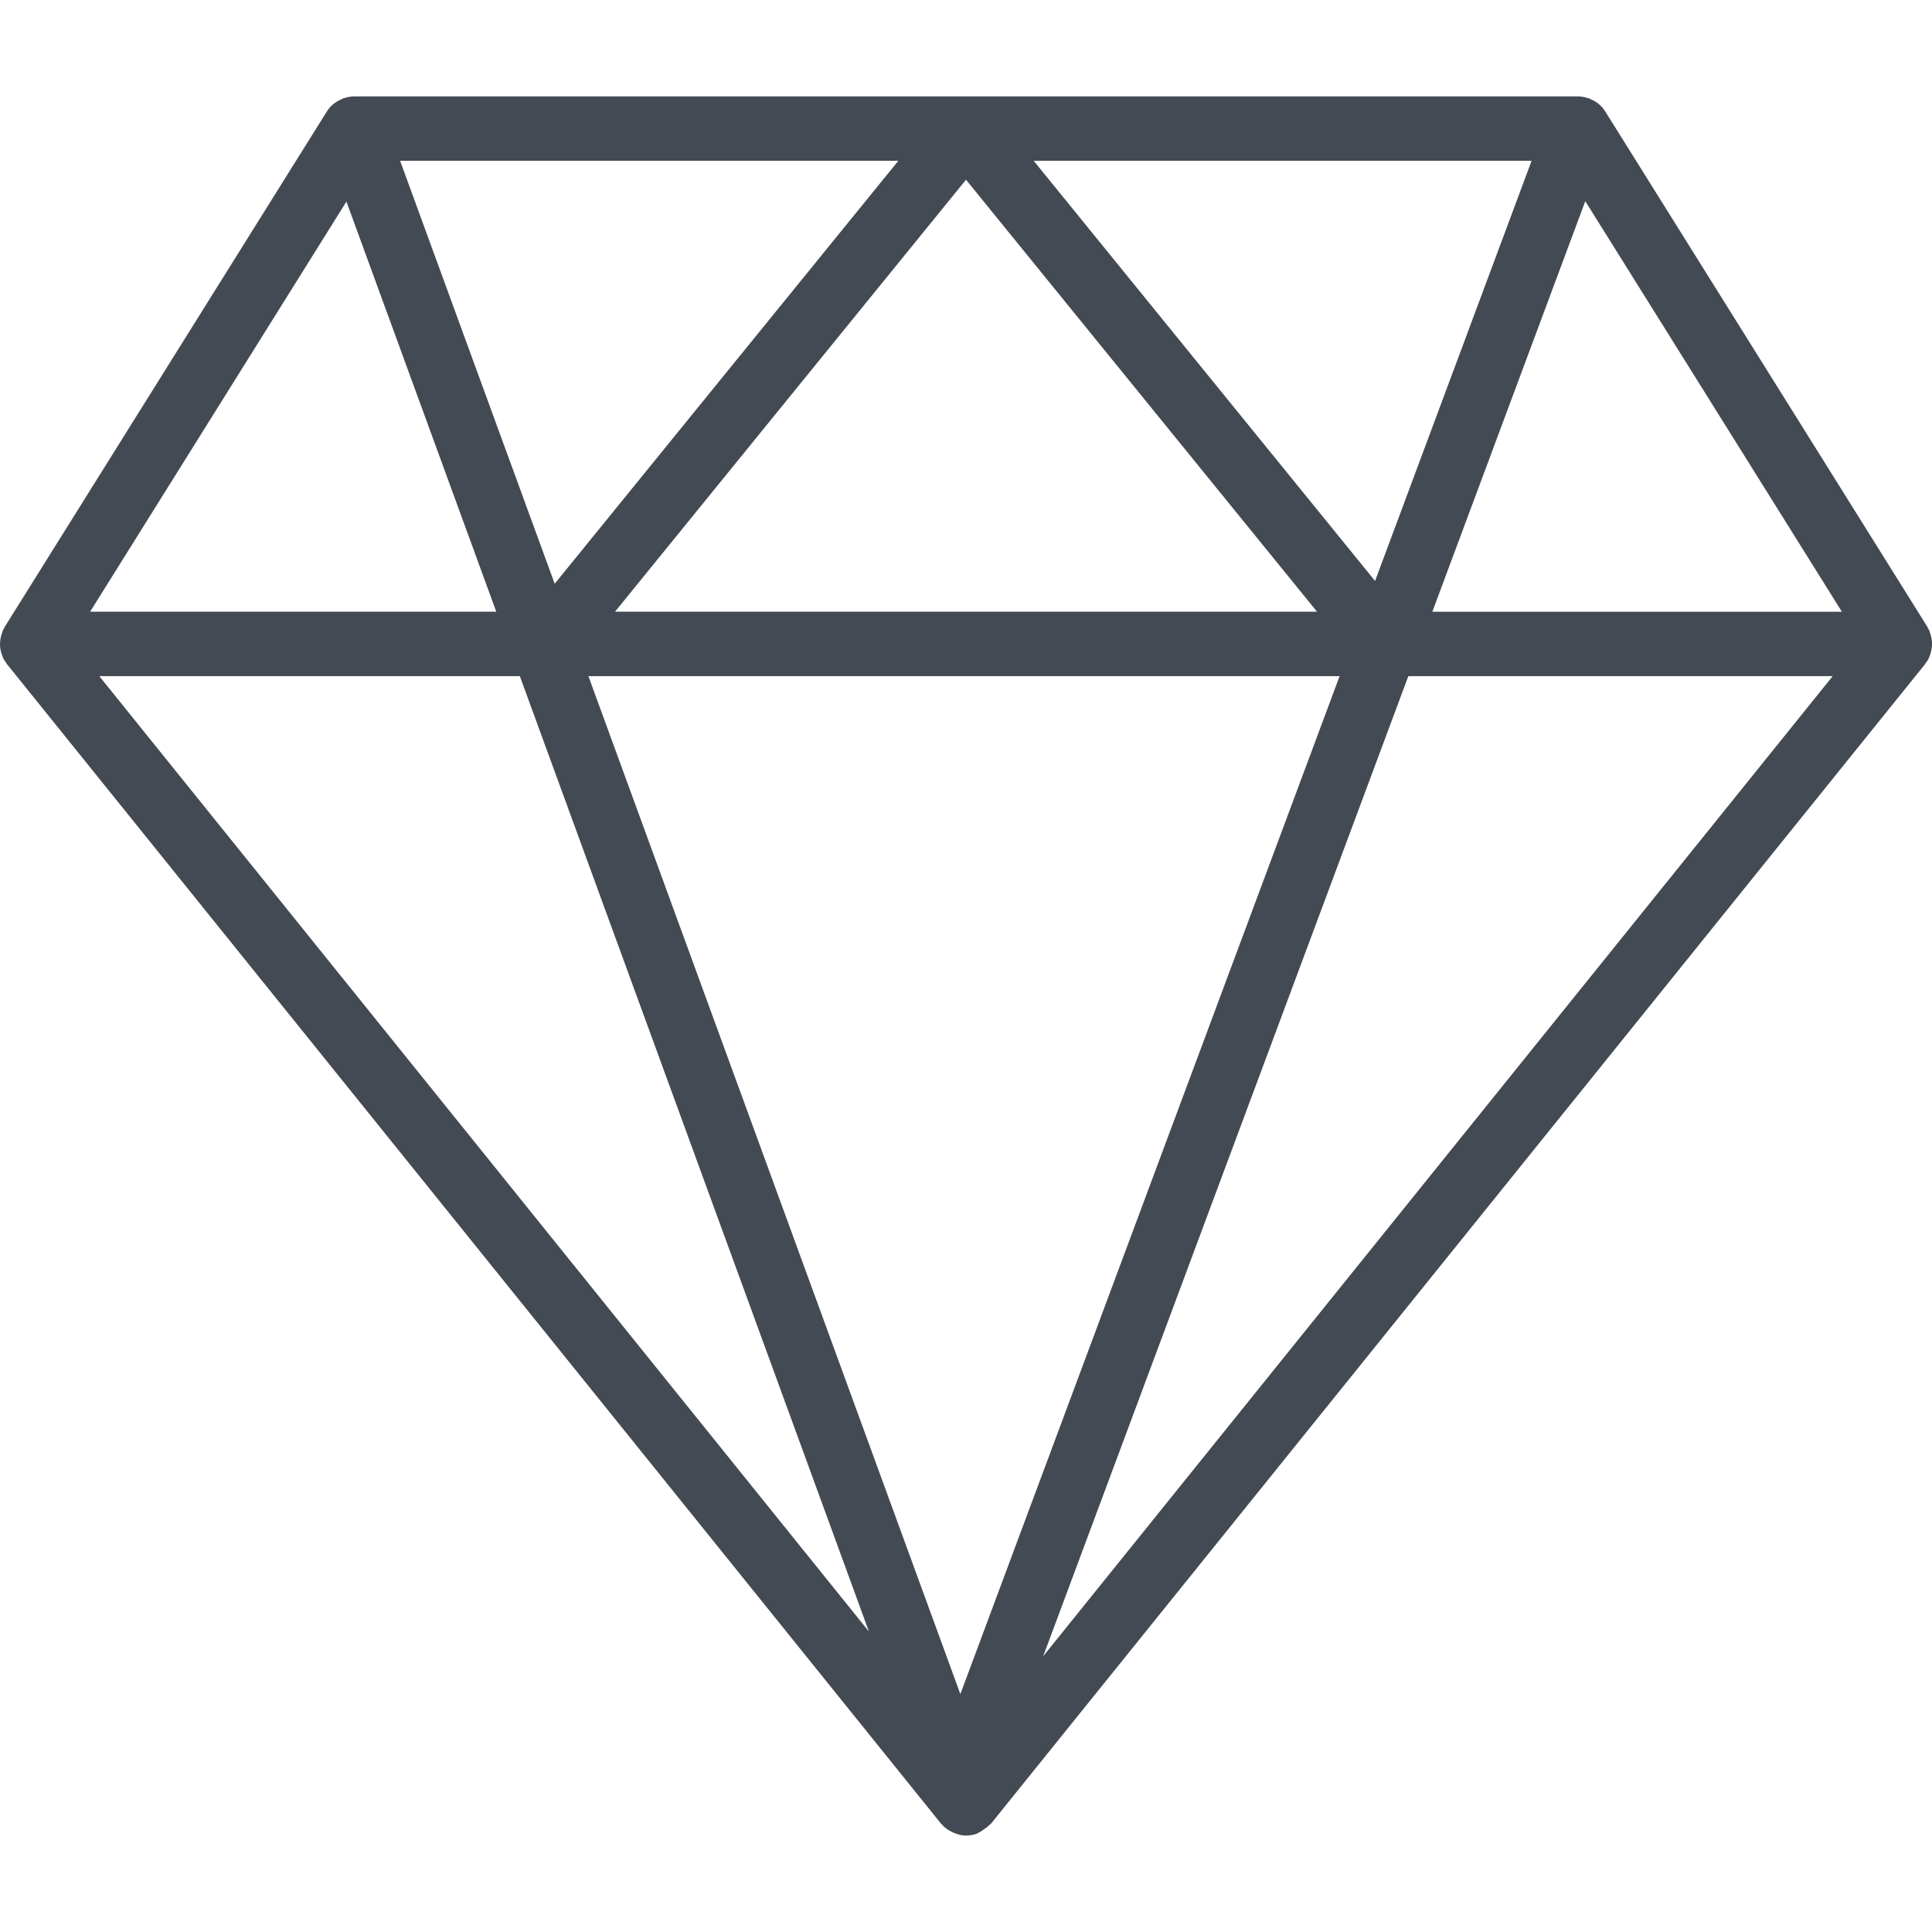 <?xml version="1.0" encoding="iso-8859-1"?>
<!-- Generator: Adobe Illustrator 19.0.0, SVG Export Plug-In . SVG Version: 6.00 Build 0)  -->
<svg xmlns="http://www.w3.org/2000/svg" xmlns:xlink="http://www.w3.org/1999/xlink" version="1.1" id="Capa_1" x="0px" y="0px" viewBox="0 0 59.986 59.986" style="enable-background:new 0 0 59.986 59.986;" xml:space="preserve" width="512px" height="512px">
<path d="M59.972,20.164c0.007-0.041,0.011-0.081,0.013-0.123c0.002-0.049,0.001-0.096-0.003-0.145  c-0.004-0.042-0.01-0.082-0.02-0.123c-0.011-0.048-0.026-0.094-0.044-0.14c-0.009-0.024-0.011-0.049-0.022-0.072  c-0.008-0.017-0.022-0.03-0.031-0.047c-0.009-0.017-0.013-0.035-0.023-0.052l-10-16c-0.046-0.073-0.1-0.139-0.161-0.197  c-0.001-0.001-0.002-0.001-0.003-0.002c-0.086-0.081-0.188-0.139-0.297-0.185c-0.014-0.006-0.023-0.018-0.038-0.024  c-0.011-0.004-0.023-0.002-0.034-0.005c-0.101-0.034-0.205-0.057-0.314-0.057h-38c-0.108,0-0.211,0.023-0.31,0.056  c-0.011,0.003-0.022,0.001-0.032,0.005c-0.015,0.005-0.024,0.017-0.038,0.023c-0.104,0.043-0.202,0.099-0.287,0.175  c-0.005,0.005-0.012,0.008-0.017,0.012c-0.062,0.058-0.117,0.125-0.163,0.198l-10,16c-0.01,0.016-0.014,0.035-0.023,0.052  c-0.009,0.017-0.023,0.03-0.031,0.047c-0.011,0.023-0.013,0.048-0.023,0.072c-0.018,0.046-0.033,0.092-0.044,0.14  c-0.009,0.041-0.016,0.082-0.02,0.124C0,19.945-0.001,19.993,0.001,20.041c0.002,0.042,0.006,0.082,0.013,0.123  c0.008,0.048,0.021,0.095,0.037,0.142c0.013,0.039,0.027,0.077,0.045,0.115c0.009,0.018,0.012,0.038,0.022,0.056  c0.016,0.029,0.04,0.051,0.058,0.078c0.014,0.021,0.022,0.044,0.039,0.064l28.989,35.986c0.002,0.003,0.004,0.005,0.006,0.007  l0.005,0.007c0.003,0.004,0.008,0.005,0.011,0.009c0.082,0.099,0.184,0.174,0.295,0.234c0.03,0.016,0.058,0.03,0.089,0.043  c0.121,0.051,0.249,0.087,0.383,0.087c0.114,0,0.229-0.02,0.343-0.061c0.017-0.006,0.028-0.02,0.045-0.027  c0.051-0.021,0.091-0.055,0.137-0.084c0.076-0.048,0.147-0.098,0.206-0.163c0.014-0.015,0.035-0.022,0.048-0.038l29-36  c0.016-0.02,0.024-0.044,0.039-0.064c0.019-0.027,0.042-0.049,0.058-0.078c0.01-0.018,0.013-0.038,0.022-0.056  c0.018-0.038,0.032-0.075,0.045-0.115C59.95,20.259,59.964,20.213,59.972,20.164z M32.095,4.993h15.459l-4.86,13.045L32.095,4.993z   M40.892,18.993H19.095L29.993,5.58L40.892,18.993z M17.222,18.125L12.423,4.993h15.469L17.222,18.125z M41.593,20.993  L29.818,52.599L18.269,20.993H41.593z M49.221,6.246l7.967,12.748H44.472L49.221,6.246z M10.756,6.259l4.653,12.734H2.798  L10.756,6.259z M16.14,20.993l10.839,29.664L3.083,20.993H16.14z M32.39,51.423l11.337-30.43h13.176L32.39,51.423z" fill="#434a53"/>
<g>
</g>
<g>
</g>
<g>
</g>
<g>
</g>
<g>
</g>
<g>
</g>
<g>
</g>
<g>
</g>
<g>
</g>
<g>
</g>
<g>
</g>
<g>
</g>
<g>
</g>
<g>
</g>
<g>
</g>
</svg>

